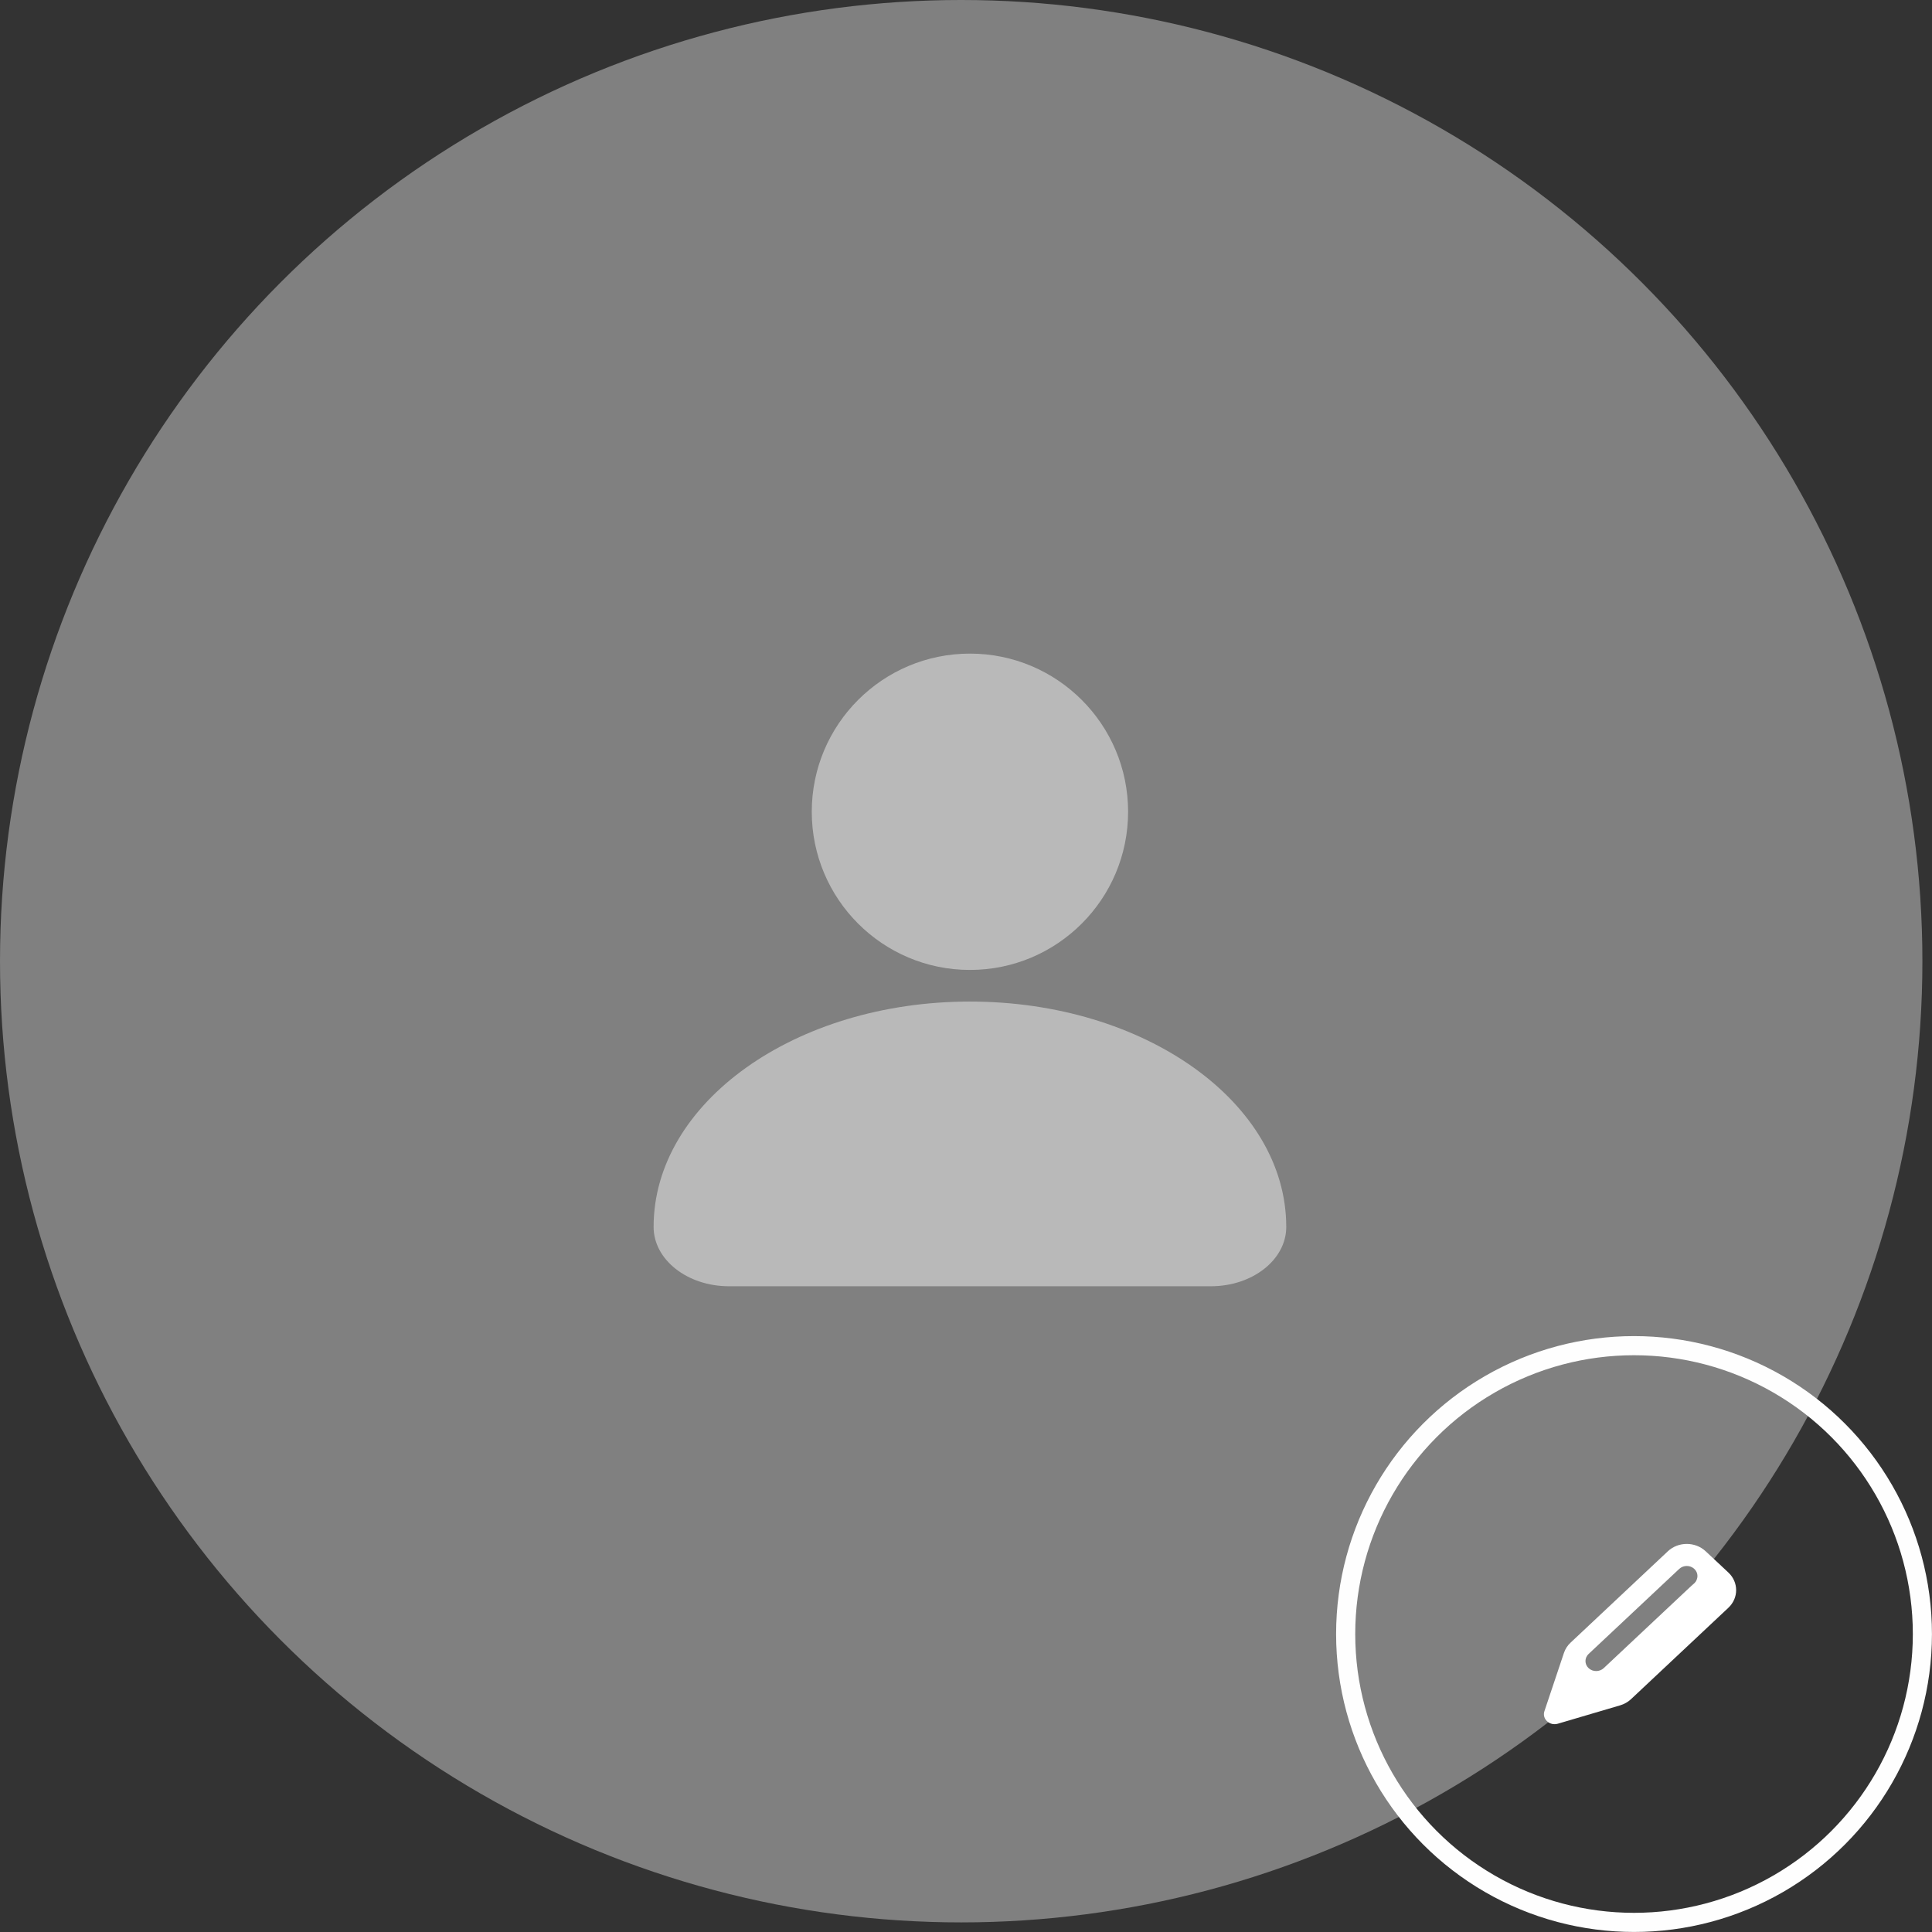 <svg width="101" height="101" viewBox="0 0 101 101" fill="none" xmlns="http://www.w3.org/2000/svg">
<rect x="0" y="0" width="101" height="101" fill="#333333" stroke="none"/>
<circle cx="50.249" cy="50.249" r="50.249" fill="grey"/>
<circle cx="85.423" cy="85.423" r="15.075" fill="" stroke="#FEFEFE"/>
<path fill-rule="evenodd" clip-rule="evenodd" d="M88.575 82.759L83.838 87.206C83.62 87.41 83.265 87.41 83.048 87.206C82.83 87.002 82.83 86.67 83.048 86.465L87.785 82.019C88.002 81.814 88.357 81.814 88.575 82.019C88.683 82.121 88.739 82.254 88.739 82.388C88.739 82.524 88.683 82.657 88.575 82.759ZM90.353 82.205L89.166 81.095C88.622 80.585 87.737 80.585 87.193 81.095L82.107 85.872C81.948 86.018 81.831 86.201 81.761 86.403L80.739 89.455C80.602 89.858 81.007 90.237 81.437 90.112L84.697 89.151C84.909 89.088 85.105 88.978 85.264 88.829L90.353 84.052C90.897 83.542 90.897 82.715 90.353 82.205Z" fill="white"/>
<path fill-rule="evenodd" clip-rule="evenodd" d="M58.974 42.437C58.974 47.001 55.272 50.706 50.706 50.706C46.139 50.706 42.437 47.001 42.437 42.437C42.437 37.873 46.139 34.169 50.706 34.169C55.272 34.169 58.974 37.873 58.974 42.437Z" fill="#B9B9B9"/>
<path fill-rule="evenodd" clip-rule="evenodd" d="M50.706 52.359C41.571 52.359 34.169 57.636 34.169 64.141C34.169 65.853 35.932 67.242 38.106 67.242H63.305C65.479 67.242 67.242 65.853 67.242 64.141C67.242 57.636 59.84 52.359 50.706 52.359Z" fill="#B9B9B9"/>
</svg>
